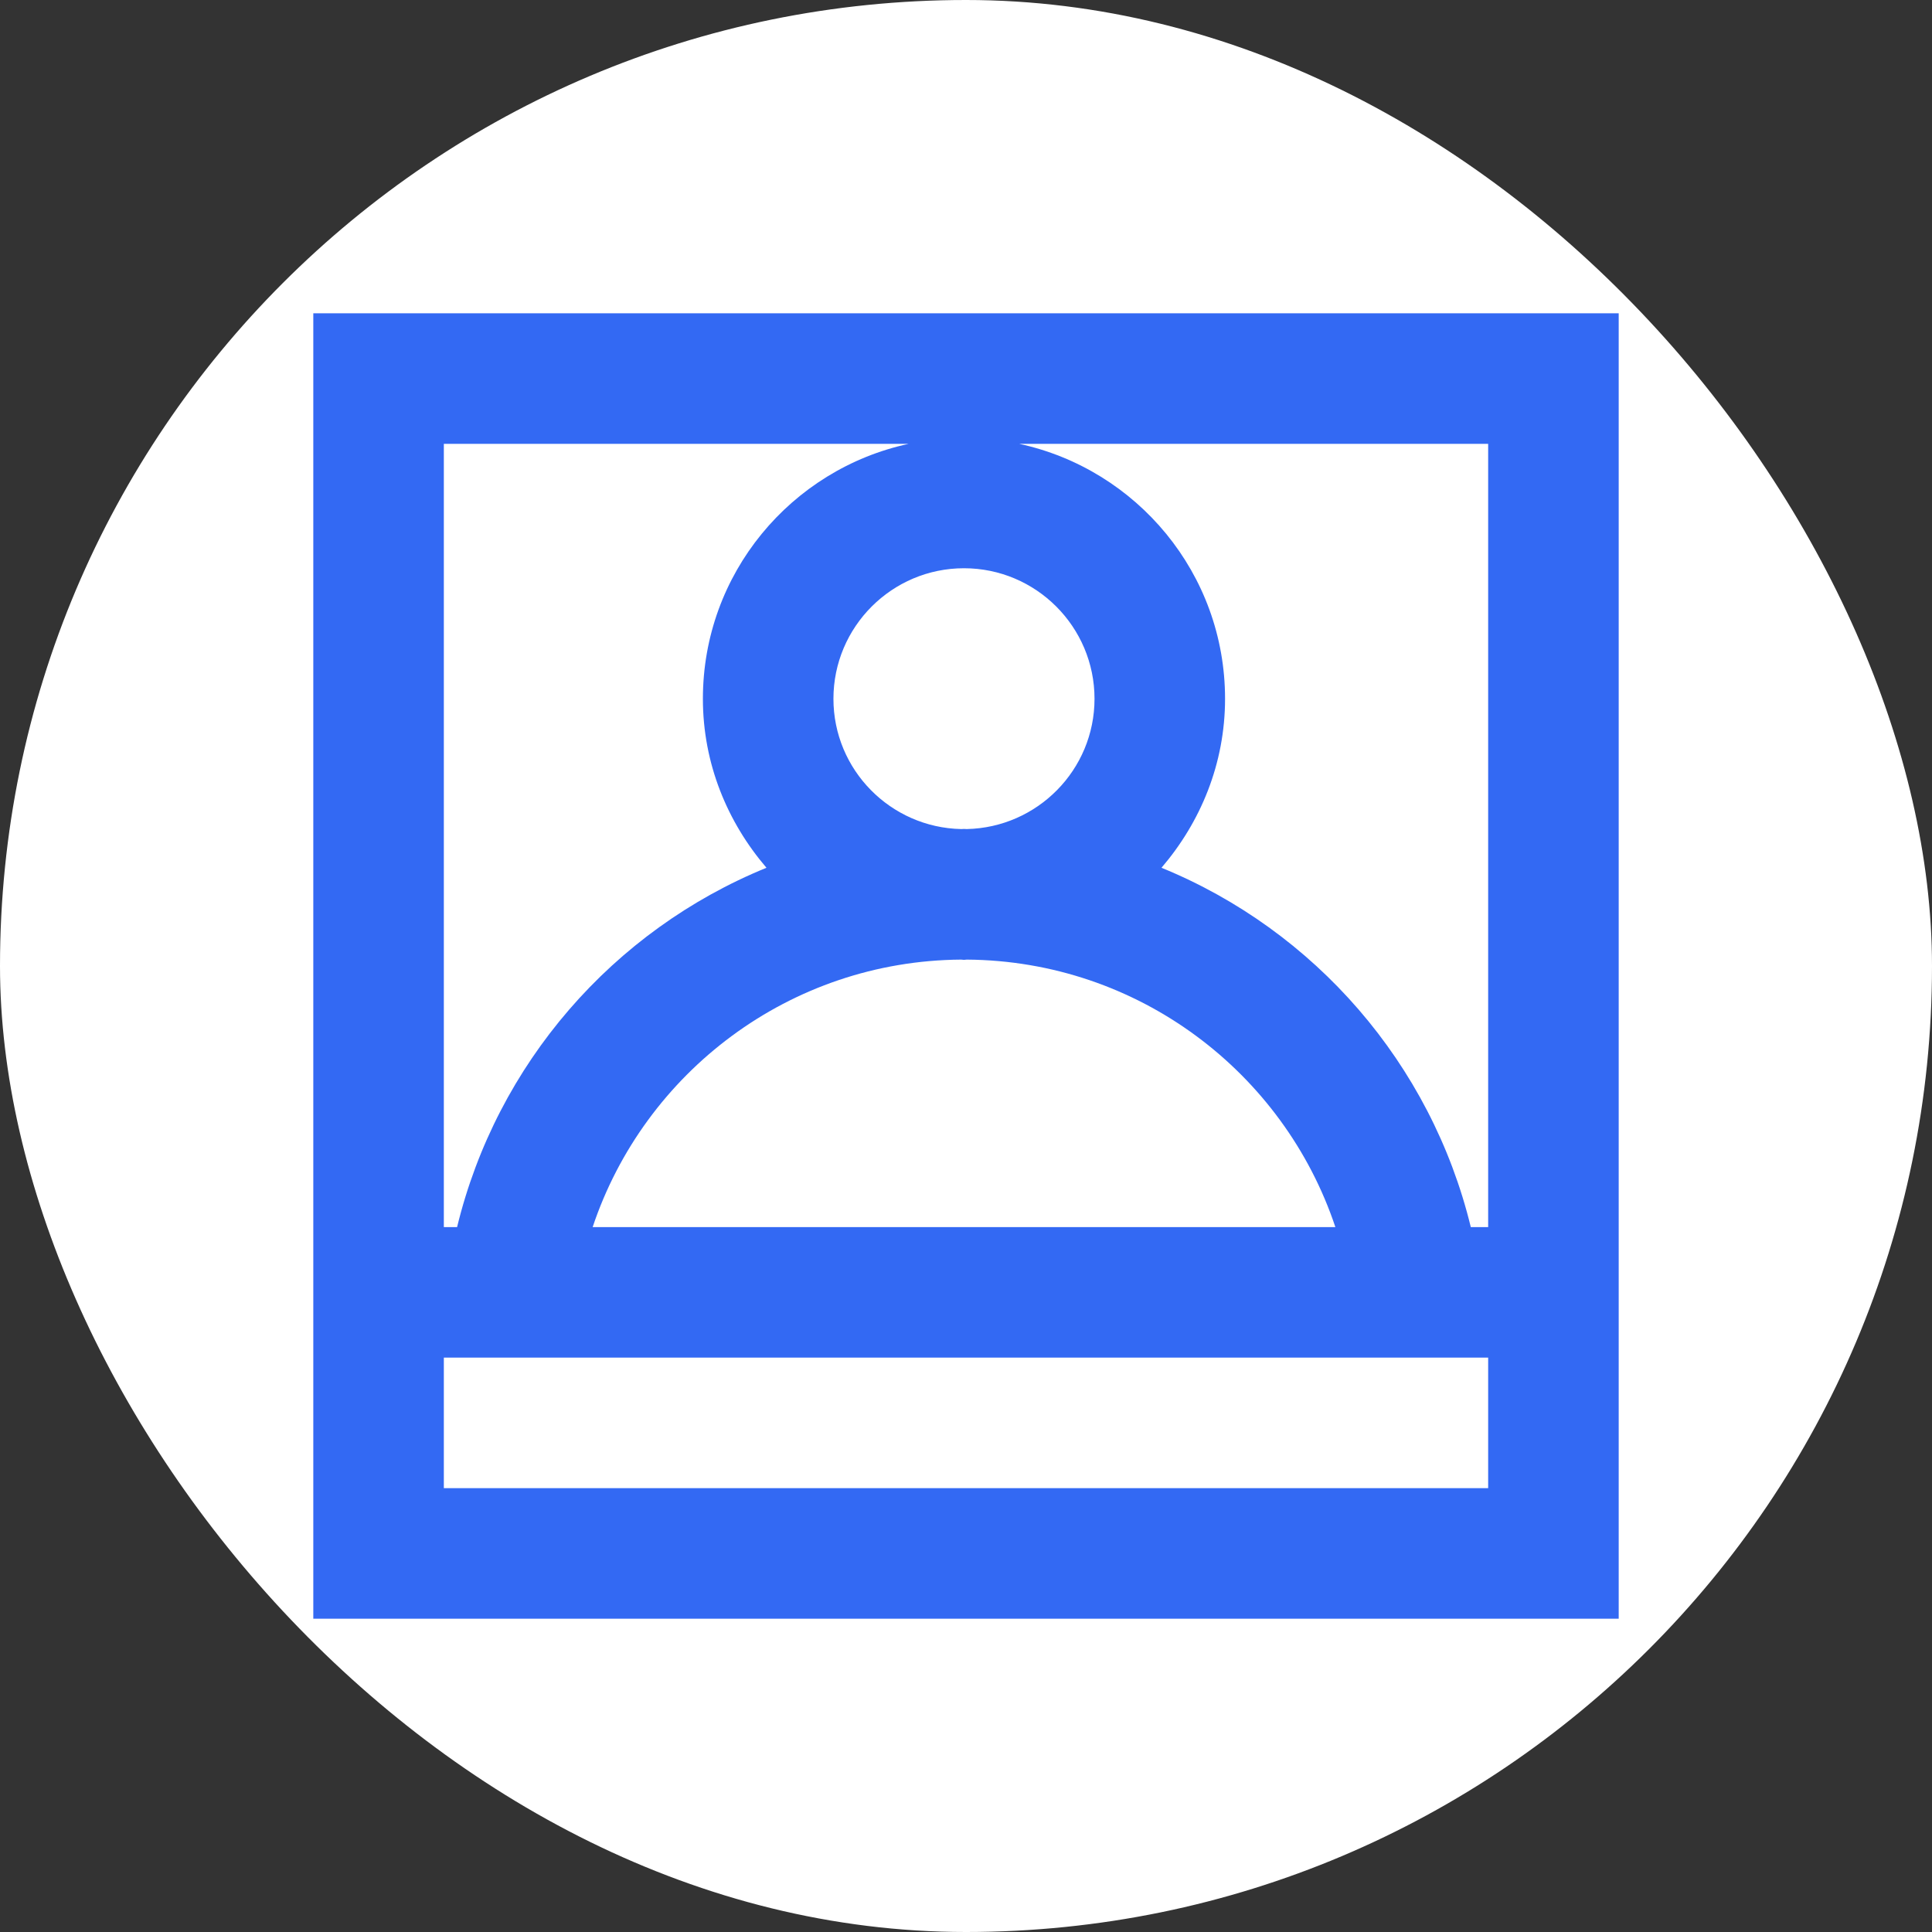 <!DOCTYPE svg PUBLIC "-//W3C//DTD SVG 1.1//EN" "http://www.w3.org/Graphics/SVG/1.1/DTD/svg11.dtd">
<!-- Uploaded to: SVG Repo, www.svgrepo.com, Transformed by: SVG Repo Mixer Tools -->
<svg width="800px" height="800px" viewBox="-4.8 -4.8 29.60 29.60" version="1.1" xmlns="http://www.w3.org/2000/svg" xmlns:xlink="http://www.w3.org/1999/xlink" fill="#3369F3" stroke="#3369F3">
<rect x="-4.8" y="-4.8" width="29.60" height="29.60" fill="#333333" stroke="none"/>
<g id="SVGRepo_bgCarrier" stroke-width="0" transform="translate(0,0), scale(1)">
<rect x="-4.8" y="-4.8" width="29.60" height="29.60" rx="14.8" fill="#ffffff" strokewidth="0"/>
</g>
<g id="SVGRepo_tracerCarrier" stroke-linecap="round" stroke-linejoin="round"/>
<g id="SVGRepo_iconCarrier"> <title>profile_image [#3369F3]</title> <desc>Created with Sketch.</desc> <defs> </defs> <g id="Page-1" stroke="none" stroke-width="1" fill="none" fill-rule="evenodd"> <g id="Dribbble-Light-Preview" transform="translate(-140, -2079)" fill="#3369F3"> <g id="icons" transform="translate(56, 160)"> <path d="M102,1933 L101.734,1933 C101.124,1930.495 99.342,1928.454 96.995,1927.495 C97.594,1926.796 97.969,1925.899 97.969,1924.906 C97.969,1922.988 96.617,1921.389 94.815,1921 L102,1921 L102,1933 Z M102,1937 L86,1937 L86,1935 L101.963,1935 L102,1935 L102,1937 Z M86,1921 L93.122,1921 C91.32,1921.389 89.969,1922.988 89.969,1924.906 C89.969,1925.899 90.344,1926.796 90.943,1927.495 C88.594,1928.454 86.812,1930.495 86.203,1933 L86,1933 L86,1921 Z M99.659,1933 L88.28,1933 C89.071,1930.632 91.299,1928.92 93.926,1928.902 C93.941,1928.902 93.954,1928.906 93.969,1928.906 C93.983,1928.906 93.997,1928.902 94.011,1928.902 C96.64,1928.92 98.868,1930.632 99.659,1933 L99.659,1933 Z M94.011,1926.902 C93.997,1926.902 93.983,1926.9 93.969,1926.9 C93.954,1926.9 93.941,1926.902 93.926,1926.902 C92.844,1926.879 91.969,1925.995 91.969,1924.906 C91.969,1923.803 92.866,1922.906 93.969,1922.906 C95.072,1922.906 95.969,1923.803 95.969,1924.906 C95.969,1925.995 95.094,1926.879 94.011,1926.902 L94.011,1926.902 Z M84,1939 L104,1939 L104,1919 L84,1919 L84,1939 Z" id="profile_image-[#3369F3]"> </path> </g> </g> </g> </g>
</svg>